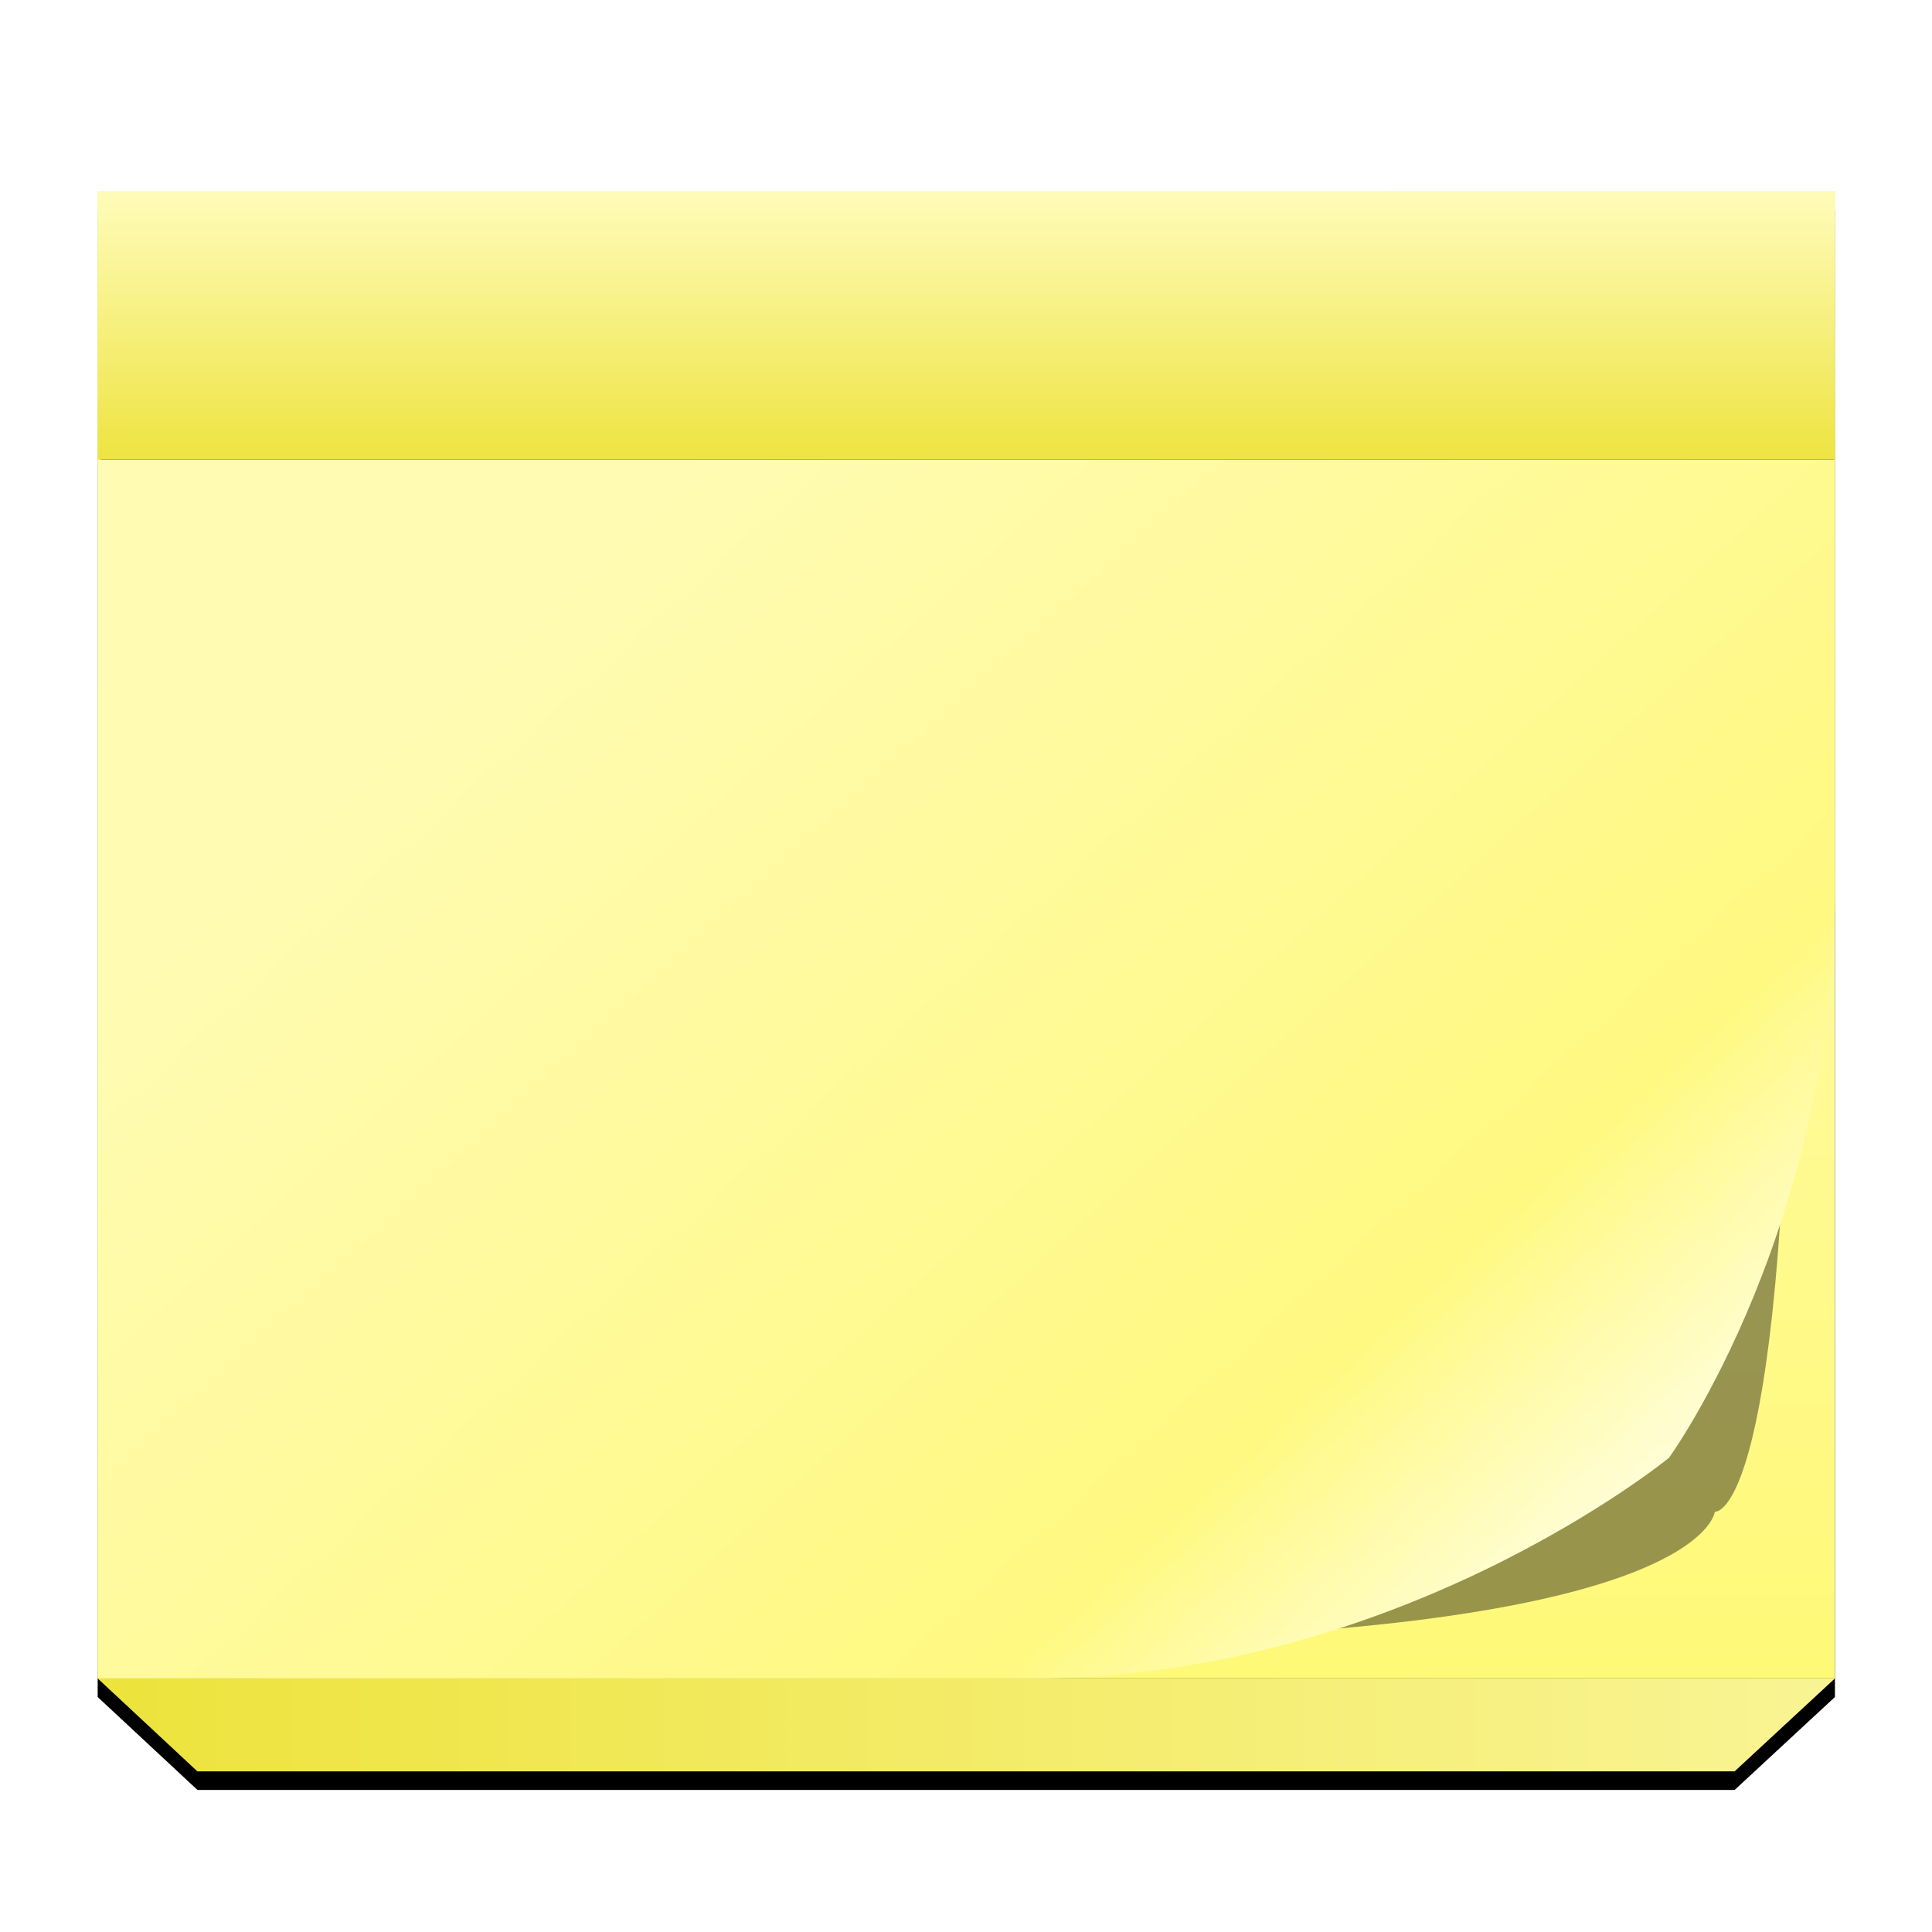 <?xml version="1.0" encoding="UTF-8" standalone="no"?>
<svg
   xmlns:dc="http://purl.org/dc/elements/1.1/"
   xmlns:cc="http://creativecommons.org/ns#"
   xmlns:rdf="http://www.w3.org/1999/02/22-rdf-syntax-ns#"
   xmlns:svg="http://www.w3.org/2000/svg"
   xmlns="http://www.w3.org/2000/svg"
   xmlns:xlink="http://www.w3.org/1999/xlink"
   viewBox="0,0,48,48"
   id="svg2"
   version="1.1"
   width="100%"
   height="100%">
  <defs
     id="defs4">
    <linearGradient
       id="linearGradient4382">
      <stop
         id="stop4384"
         offset="0"
         style="stop-color:#fffdd1;stop-opacity:1" />
      <stop
         style="stop-color:#fff981;stop-opacity:1;"
         offset="0.2"
         id="stop4388" />
      <stop
         id="stop4386"
         offset="1"
         style="stop-color:#fffbb3;stop-opacity:1" />
    </linearGradient>
    <linearGradient
       id="linearGradient4197">
      <stop
         style="stop-color:#fff977;stop-opacity:1;"
         offset="0"
         id="stop4199" />
      <stop
         style="stop-color:#fffbb3;stop-opacity:1"
         offset="1"
         id="stop4201" />
    </linearGradient>
    <linearGradient
       id="linearGradient4189">
      <stop
         style="stop-color:#ede33c;stop-opacity:1"
         offset="0"
         id="stop4191" />
      <stop
         style="stop-color:#fffcbd;stop-opacity:1"
         offset="1"
         id="stop4193" />
    </linearGradient>
    <linearGradient
       xlink:href="#linearGradient4189"
       id="linearGradient4195"
       x1="14.625"
       y1="1017.403"
       x2="14.625"
       y2="1011.25"
       gradientUnits="userSpaceOnUse" />
    <linearGradient
       xlink:href="#linearGradient4197"
       id="linearGradient4203"
       x1="18.555"
       y1="1043.573"
       x2="18.555"
       y2="1016.522"
       gradientUnits="userSpaceOnUse" />
    <filter
       style="color-interpolation-filters:sRGB"
       id="filter4244"
       x="-0.013"
       width="1.025"
       y="-0.235"
       height="1.47">
      <feGaussianBlur
         stdDeviation="0.196"
         id="feGaussianBlur4246" />
    </filter>
    <linearGradient
       xlink:href="#linearGradient4189"
       id="linearGradient4254"
       x1="5.543"
       y1="1043.255"
       x2="60.035"
       y2="1043.255"
       gradientUnits="userSpaceOnUse" />
    <filter
       style="color-interpolation-filters:sRGB"
       id="filter4305"
       x="-0.046"
       width="1.092"
       y="-0.05"
       height="1.101">
      <feGaussianBlur
         stdDeviation="0.712"
         id="feGaussianBlur4307" />
    </filter>
    <linearGradient
       gradientTransform="translate(0,2.9382812e-5)"
       xlink:href="#linearGradient4382"
       id="linearGradient4203-5"
       x1="38.672"
       y1="1038.593"
       x2="18.555"
       y2="1016.522"
       gradientUnits="userSpaceOnUse" />
    <filter
       style="color-interpolation-filters:sRGB"
       id="filter4516"
       x="-0.162"
       width="1.325"
       y="-0.174"
       height="1.348">
      <feGaussianBlur
         stdDeviation="1.039"
         id="feGaussianBlur4518" />
    </filter>
  </defs>
  <g
     id="layer1"
     transform="matrix(1.157,0,0,1.157,-3.761,-1165.435)">
    <path
       style="fill:#000000;fill-opacity:1;fill-rule:evenodd;stroke:none;stroke-width:1px;stroke-linecap:butt;stroke-linejoin:miter;stroke-opacity:1;filter:url(#filter4305)"
       d="m 5.348,1011.797 0,31.934 2.143,1.996 33.008,0 2.154,-1.996 0,-31.934 -37.305,0 z"
       id="path4172-8" />
    <rect
       style="opacity:1;fill:url(#linearGradient4203);fill-opacity:1;stroke:none;stroke-width:1;stroke-linecap:round;stroke-linejoin:miter;stroke-miterlimit:4;stroke-dasharray:none;stroke-opacity:1"
       id="rect4155"
       width="37.305"
       height="31.934"
       x="5.348"
       y="1011.397" />
    <path
       style="opacity:0.633;fill:#000000;fill-opacity:1;stroke:none;stroke-width:1;stroke-linecap:round;stroke-linejoin:miter;stroke-miterlimit:4;stroke-dasharray:none;stroke-opacity:1;filter:url(#filter4516)"
       d="m 40.996,1027.413 -10.523,2.871 -4.834,11.395 0.078,0.064 c 13.584,0 13.805,-2.439 13.805,-2.439 0,0 1.475,0.25 1.475,-11.891 z"
       id="rect4155-78-7"
       transform="matrix(1.09,0,0,1.136,-3.005,-140.898)" />
    <path
       style="opacity:1;fill:url(#linearGradient4203-5);fill-opacity:1;stroke:none;stroke-width:1;stroke-linecap:round;stroke-linejoin:miter;stroke-miterlimit:4;stroke-dasharray:none;stroke-opacity:1"
       d="m 5.348,1011.397 37.305,0 0,14.452 c 0.132,7.665 -3.564,12.746 -3.564,12.746 0,0 -5.787,4.736 -13.648,4.736 l -20.092,0 z"
       id="rect4155-78" />
    <path
       style="opacity:1;fill:#000000;fill-opacity:1;stroke:none;stroke-width:1;stroke-linecap:round;stroke-linejoin:miter;stroke-miterlimit:4;stroke-dasharray:none;stroke-opacity:1;filter:url(#filter4244)"
       d="m 6.543,10.793 -1.135,2.004 37.234,0 -1.334,-1.906 -34.766,-0.098 z"
       transform="translate(0,1004.362)"
       id="rect4155-7-3" />
    <rect
       style="opacity:1;fill:url(#linearGradient4195);fill-opacity:1;stroke:none;stroke-width:1;stroke-linecap:round;stroke-linejoin:miter;stroke-miterlimit:4;stroke-dasharray:none;stroke-opacity:1"
       id="rect4155-7"
       width="37.305"
       height="5.762"
       x="5.348"
       y="1011.397" />
    <path
       style="fill:url(#linearGradient4254);fill-opacity:1;fill-rule:evenodd;stroke:none;stroke-width:1px;stroke-linecap:butt;stroke-linejoin:miter;stroke-opacity:1"
       d="m 5.348,1043.332 2.142,1.996 33.008,0 2.155,-1.996 z"
       id="path4172" />
  </g>
</svg>
